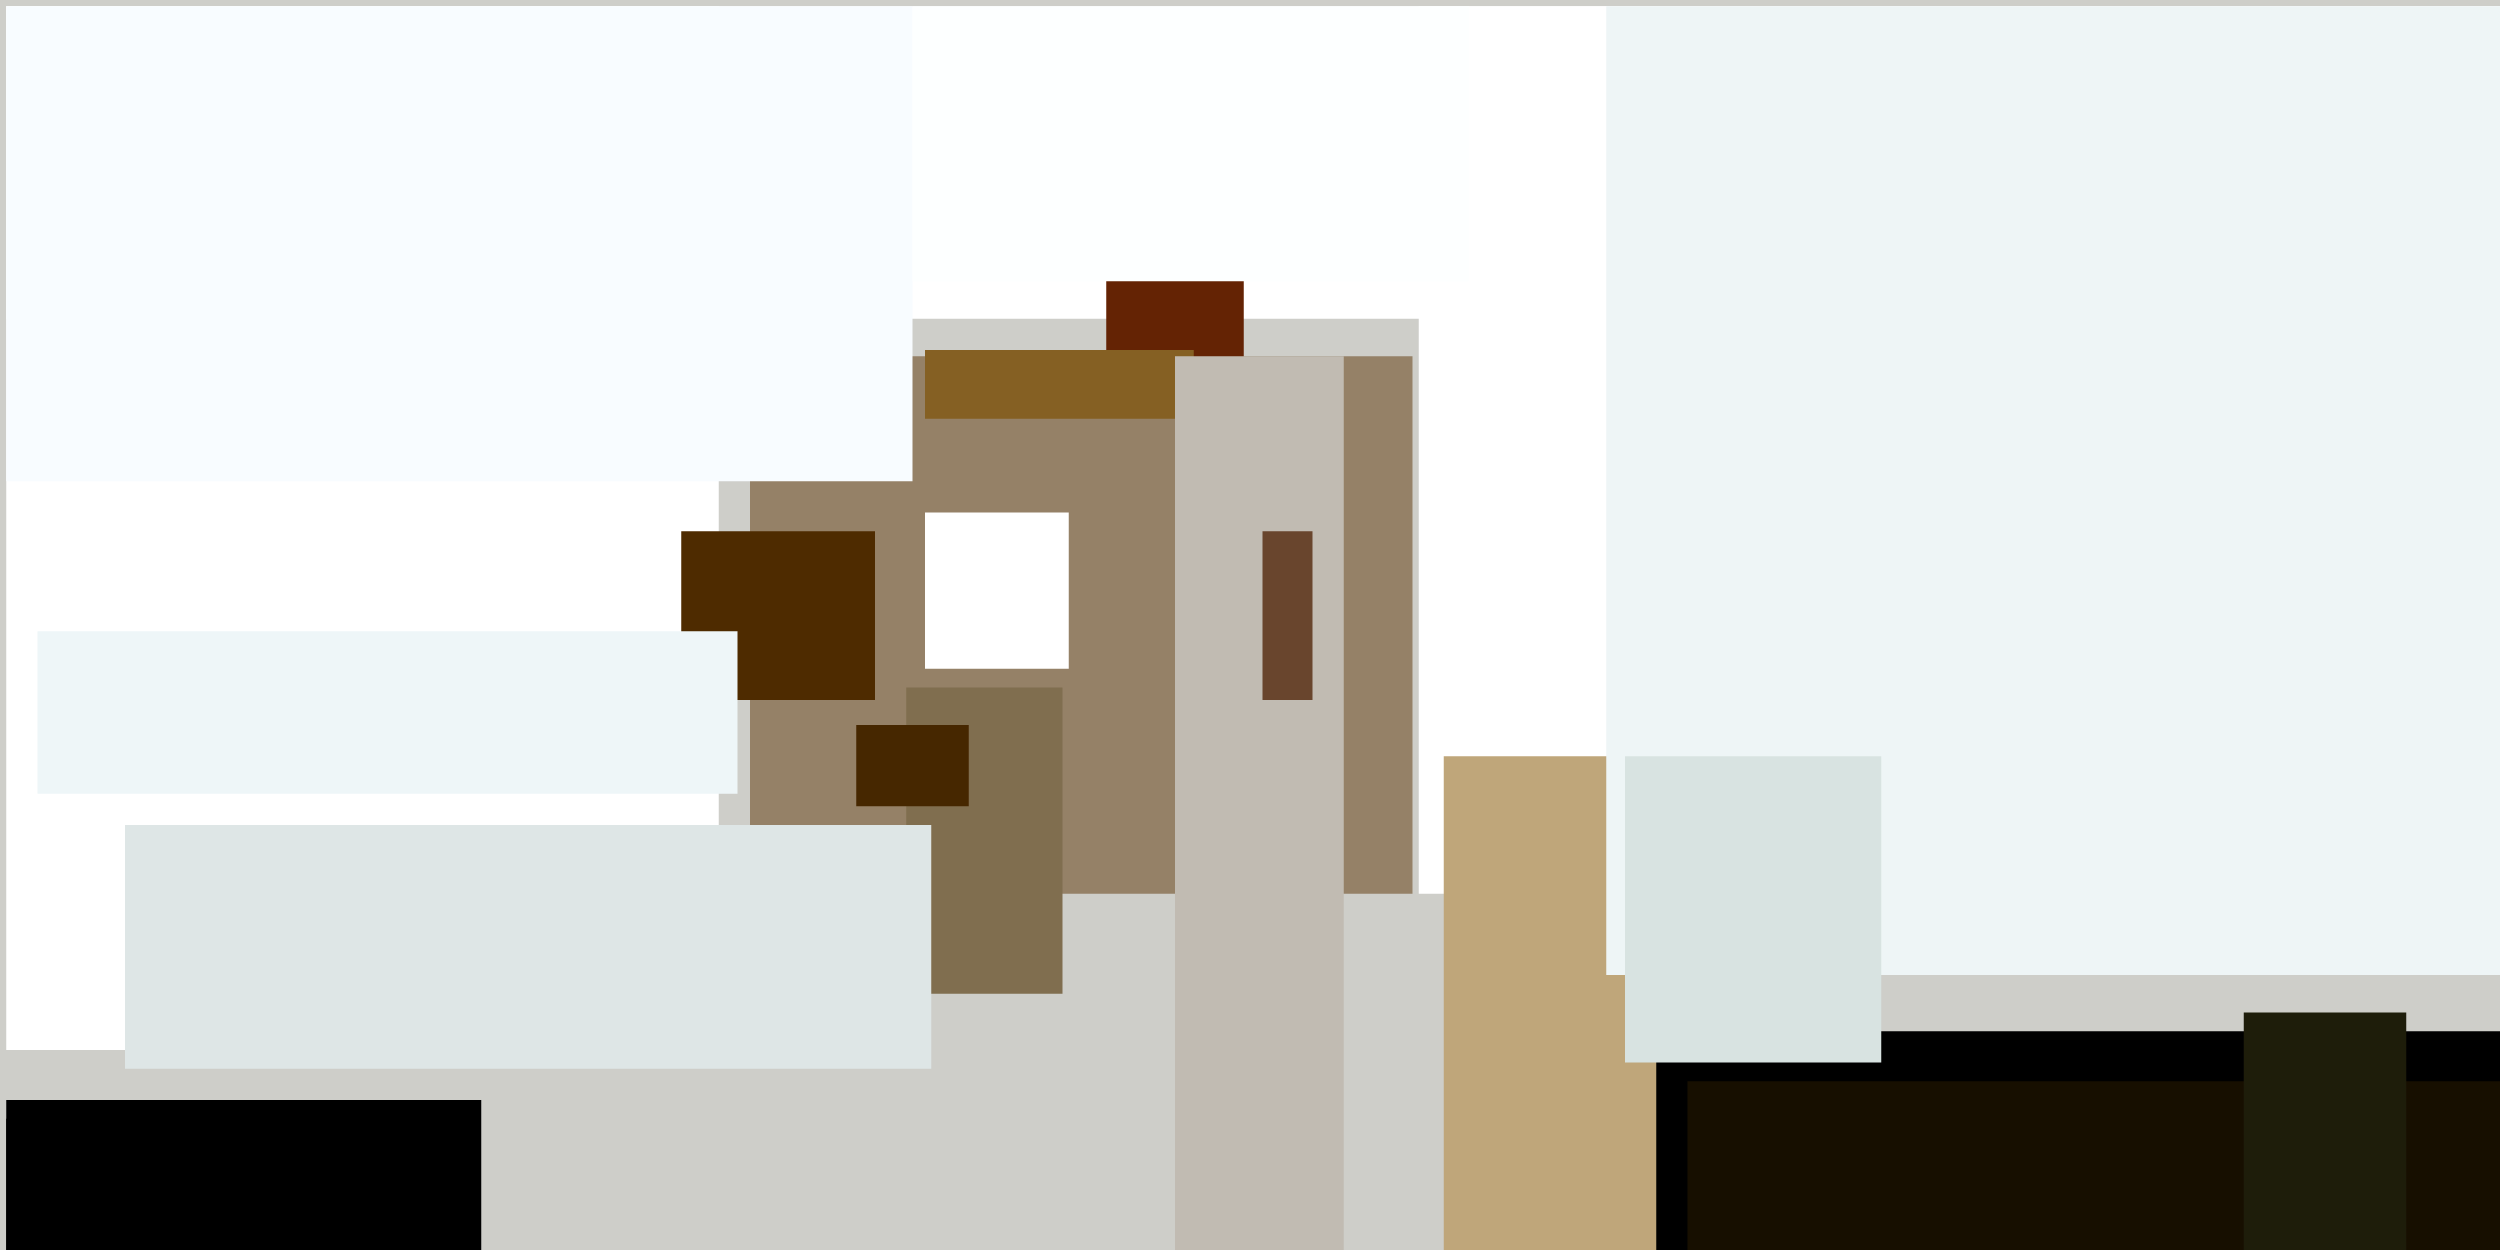<svg xmlns="http://www.w3.org/2000/svg" viewBox="0 0 400 200"><path fill="#cecec9" d="M0 0h400v200H0z"/><path d="M238 165h163v36H238zM1 176h76v25H1z"/><path d="M266 168h135v33H266z"/><path fill="#958167" d="M120 57h106v86H120z"/><path fill="#fff" d="M227 1h174v142H227zM1 1h114v167H1z"/><path d="M1 179h75v22H1z"/><path fill="#fff" d="M1 1h400v50H1z"/><path fill="#4e2b00" d="M109 85h31v27h-31z"/><path fill="#bfa67a" d="M231 121h34v80h-34z"/><path fill="#642304" d="M177 43h22v20h-22z"/><path fill="#f8fcff" d="M1 1h145v76H1z"/><path fill="#fff" d="M148 82h23v25h-23z"/><path fill="#170f00" d="M270 173h131v28H270z"/><path fill="#806e4f" d="M145 110h25v49h-25z"/><path fill="#eef5f6" d="M257 1h144v155H257z"/><path fill="#dee6e6" d="M20 132h129v39H20z"/><path fill="#856023" d="M148 56h43v11h-43z"/><path fill="#462700" d="M137 116h18v13h-18z"/><path fill="#d8e3e1" d="M260 121h41v49h-41z"/><path fill="#1e1d0a" d="M359 162h26v39h-26z"/><path fill="#fdffff" d="M146 1h89v44h-89z"/><path fill="#eef6f8" d="M6 101h112v26H6z"/><path fill="#c1bbb2" d="M188 57h27v144h-27z"/><path fill="#69452d" d="M202 85h8v27h-8z"/></svg>